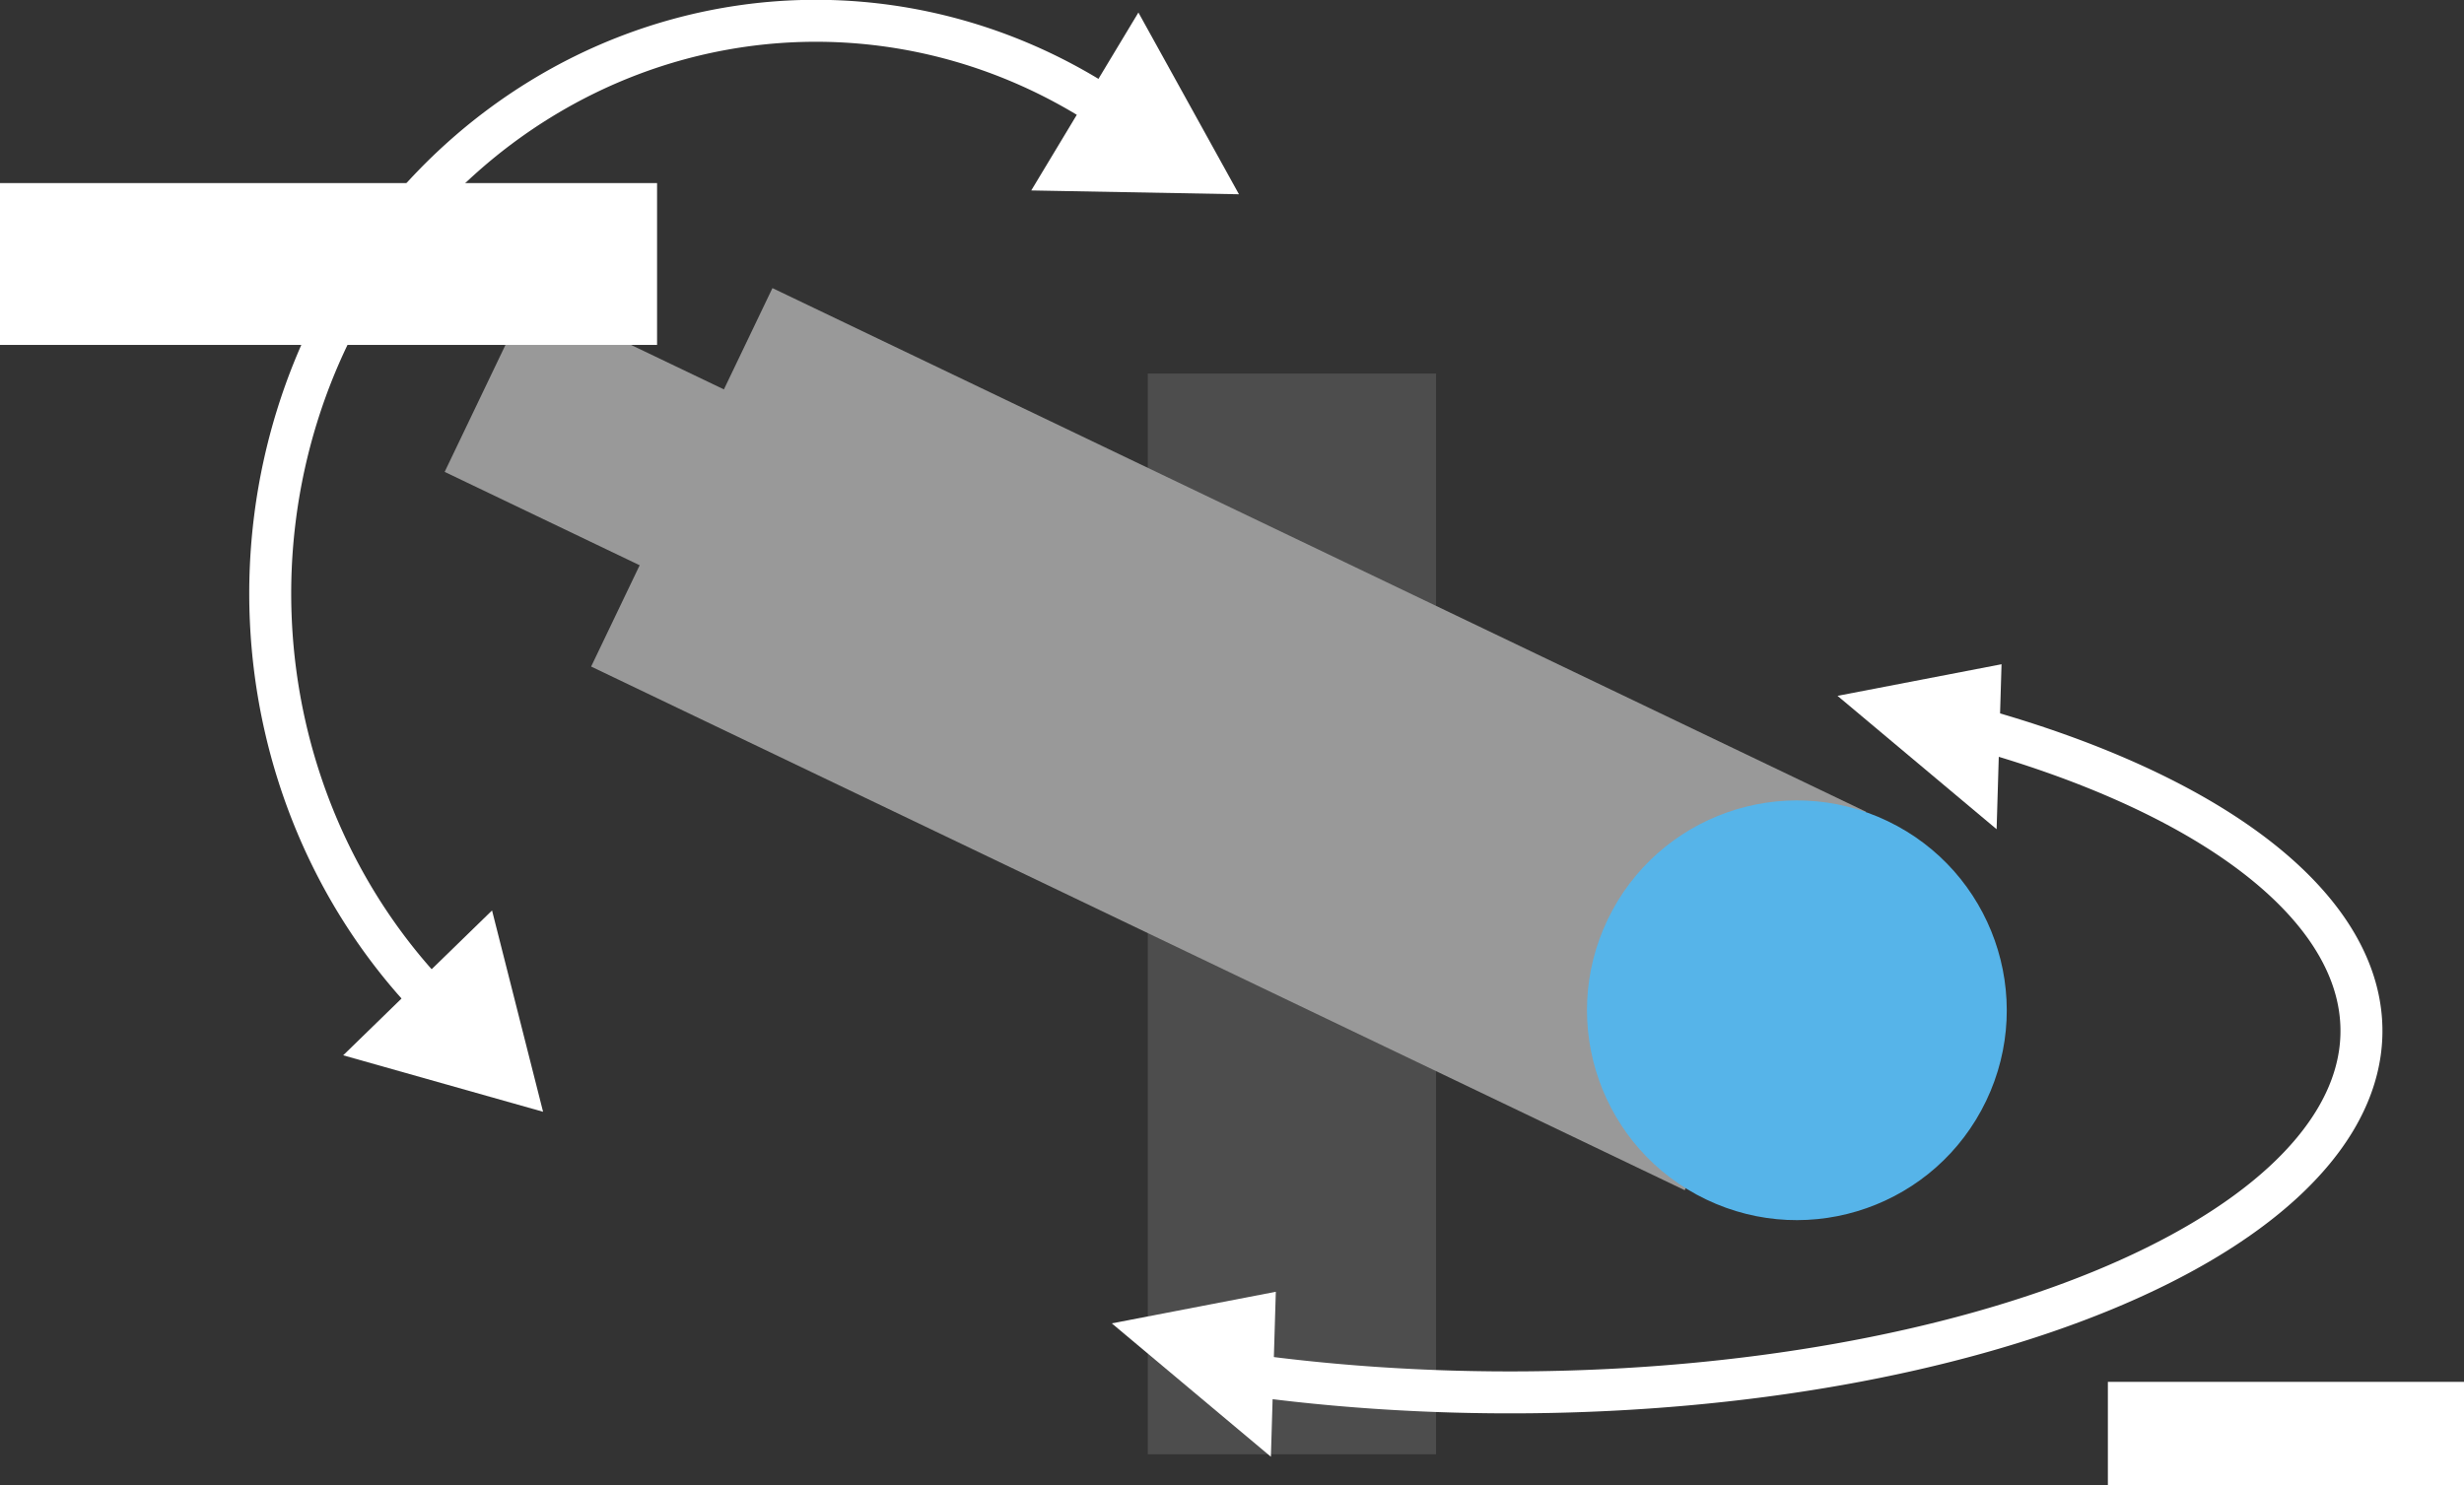 <?xml version="1.0" encoding="UTF-8" standalone="no"?>
<!-- Created with Inkscape (http://www.inkscape.org/) -->

<svg
   xmlns:dc="http://purl.org/dc/elements/1.1/"
   xmlns:cc="http://creativecommons.org/ns#"
   xmlns:rdf="http://www.w3.org/1999/02/22-rdf-syntax-ns#"
   xmlns:svg="http://www.w3.org/2000/svg"
   xmlns="http://www.w3.org/2000/svg"
   xmlns:sodipodi="http://sodipodi.sourceforge.net/DTD/sodipodi-0.dtd"
   xmlns:inkscape="http://www.inkscape.org/namespaces/inkscape"
   width="82.853mm"
   height="49.96mm"
   viewBox="0 0 293.574 177.024"
   id="svg2"
   version="1.1"
   inkscape:version="0.91 r13725"
   sodipodi:docname="risk-flight-payload-geometry.svg"
   inkscape:export-filename="C:\Users\skais\Documents\GitHub\crazy4pi314.github.io\research\talks\thesis_defense\figures\risk-flight-payload-geometry.png"
   inkscape:export-xdpi="300"
   inkscape:export-ydpi="300">
  <rect x="0" y="0" width="293.574" height="177.024" fill="#333333" stroke="none"/>
  <defs
     id="defs4">
    <marker
       inkscape:stockid="Arrow1Mstart"
       orient="auto"
       refY="0"
       refX="0"
       id="Arrow1Mstart"
       style="overflow:visible"
       inkscape:isstock="true">
      <path
         id="path4232"
         d="M 0,0 5,-5 -12.5,0 5,5 0,0 Z"
         style="fill:#000000;fill-opacity:1;fill-rule:evenodd;stroke:#000000;stroke-width:1pt;stroke-opacity:1"
         transform="matrix(0.4,0,0,0.4,4,0)"
         inkscape:connector-curvature="0" />
    </marker>
    <marker
       inkscape:stockid="Arrow1Lstart"
       orient="auto"
       refY="0"
       refX="0"
       id="Arrow1Lstart"
       style="overflow:visible"
       inkscape:isstock="true">
      <path
         id="path4226"
         d="M 0,0 5,-5 -12.5,0 5,5 0,0 Z"
         style="fill:#000000;fill-opacity:1;fill-rule:evenodd;stroke:#000000;stroke-width:1pt;stroke-opacity:1"
         transform="matrix(0.8,0,0,0.8,10,0)"
         inkscape:connector-curvature="0" />
    </marker>
  </defs>
  <sodipodi:namedview
     id="base"
     pagecolor="#ffffff"
     bordercolor="#666666"
     borderopacity="1.0"
     inkscape:pageopacity="0.0"
     inkscape:pageshadow="2"
     inkscape:zoom="2.4218805"
     inkscape:cx="163.57405"
     inkscape:cy="88.511884"
     inkscape:document-units="px"
     inkscape:current-layer="layer1"
     showgrid="false"
     inkscape:window-width="1280"
     inkscape:window-height="667"
     inkscape:window-x="-8"
     inkscape:window-y="-8"
     inkscape:window-maximized="1"
     fit-margin-top="0"
     fit-margin-left="0"
     fit-margin-right="0"
     fit-margin-bottom="0" />
  <g
     inkscape:label="Layer 1"
     inkscape:groupmode="layer"
     id="layer1"
     transform="translate(-144.571,-501.259)">
    <rect
       style="fill:#4d4d4d;fill-opacity:1;stroke:none;stroke-width:5;stroke-linecap:butt;stroke-linejoin:round;stroke-miterlimit:4;stroke-dasharray:none;stroke-dashoffset:0;stroke-opacity:1"
       id="rect4220"
       width="34.345"
       height="128.794"
       x="281.327"
       y="545.771" />
    <rect
       style="fill:#999999;fill-opacity:1;stroke:none;stroke-width:8;stroke-linecap:butt;stroke-linejoin:round;stroke-miterlimit:4;stroke-dasharray:none;stroke-dashoffset:0;stroke-opacity:1"
       id="rect4191"
       width="50"
       height="144.452"
       x="380.805"
       y="-589.142"
       transform="matrix(-0.432,0.902,-0.902,-0.432,0,0)"
       ry="0" />
    <circle
       style="opacity:1;fill:#56b4e9;fill-opacity:1;stroke:none;stroke-width:5;stroke-linecap:butt;stroke-linejoin:round;stroke-miterlimit:4;stroke-dasharray:none;stroke-dashoffset:0;stroke-opacity:1"
       id="path4209"
       cx="591.931"
       cy="405.697"
       transform="matrix(0.902,0.432,-0.432,0.902,0,0)"
       r="25" />
    <rect
       style="fill:#999999;fill-opacity:1;stroke:none;stroke-width:5;stroke-linecap:butt;stroke-linejoin:round;stroke-miterlimit:4;stroke-dasharray:none;stroke-dashoffset:0;stroke-opacity:1"
       id="rect4211"
       width="28.284"
       height="23.234"
       x="418.931"
       y="394.188"
       transform="matrix(0.902,0.432,-0.432,0.902,0,0)" />
    <path
       style="fill:none;fill-opacity:1;stroke:#ffffff;stroke-width:5;stroke-linecap:butt;stroke-linejoin:round;stroke-miterlimit:4;stroke-dasharray:none;stroke-dashoffset:0;stroke-opacity:1"
       id="path4174-6"
       sodipodi:type="arc"
       sodipodi:cx="-324.47791"
       sodipodi:cy="-624.11047"
       sodipodi:rx="101.44958"
       sodipodi:ry="43.078442"
       sodipodi:start="2.0874138"
       sodipodi:end="5.0597095"
       d="m -374.588,-586.654 a 101.45,43.078 0 0 1 -42.021,-55.492 101.45,43.078 0 0 1 126.662,-22.471"
       sodipodi:open="true"
       transform="scale(-1,-1)" />
    <path
       style="fill:none;fill-opacity:1;stroke:#ffffff;stroke-width:5;stroke-linecap:butt;stroke-linejoin:round;stroke-miterlimit:4;stroke-dasharray:none;stroke-dashoffset:0;stroke-opacity:1"
       id="path4528"
       sodipodi:type="arc"
       sodipodi:cx="241.78534"
       sodipodi:cy="571.99048"
       sodipodi:rx="65.017921"
       sodipodi:ry="68.25367"
       sodipodi:start="2.3666665"
       sodipodi:end="5.274385"
       sodipodi:open="true"
       d="m 195.332,619.745 a 65.018,68.254 0 0 1 -4.146,-90.615 65.018,68.254 0 0 1 85.246,-14.895" />
    <flowRoot
       xml:space="preserve"
       id="flowRoot4530"
       style="font-style:normal;font-variant:normal;font-weight:normal;font-stretch:normal;font-size:15px;line-height:100%;font-family:'Palatino Linotype';-inkscape-font-specification:'Palatino Linotype, Normal';text-align:start;letter-spacing:0px;word-spacing:0px;writing-mode:lr-tb;text-anchor:start;fill:#ffffff;fill-opacity:1;stroke:none;stroke-width:1px;stroke-linecap:butt;stroke-linejoin:miter;stroke-opacity:1;"><flowRegion
         id="flowRegion4532"><rect
           id="rect4534"
           width="112.143"
           height="19.286"
           x="395.714"
           y="665.934"
           style="fill:#ffffff;fill-opacity:1;" /></flowRegion><flowPara
         id="flowPara4536">Pan: φ</flowPara></flowRoot>    <flowRoot
       xml:space="preserve"
       id="flowRoot4538"
       style="font-style:normal;font-variant:normal;font-weight:normal;font-stretch:normal;font-size:15px;line-height:100%;font-family:'Palatino Linotype';-inkscape-font-specification:'Palatino Linotype, Normal';text-align:start;letter-spacing:0px;word-spacing:0px;writing-mode:lr-tb;text-anchor:start;fill:#ffffff;fill-opacity:1;stroke:none;stroke-width:1px;stroke-linecap:butt;stroke-linejoin:miter;stroke-opacity:1;"
       transform="translate(7.857,-0.714)"><flowRegion
         id="flowRegion4540"><rect
           id="rect4542"
           width="78.571"
           height="19.286"
           x="136.429"
           y="523.791"
           style="fill:#ffffff;fill-opacity:1;" /></flowRegion><flowPara
         id="flowPara4544">Tilt: θ </flowPara></flowRoot>    <path
       sodipodi:type="star"
       style="fill:#ffffff;fill-opacity:1;stroke:none;stroke-width:5;stroke-linecap:butt;stroke-linejoin:round;stroke-miterlimit:4;stroke-dasharray:none;stroke-dashoffset:0;stroke-opacity:1"
       id="path4565"
       sodipodi:sides="3"
       sodipodi:cx="277.86584"
       sodipodi:cy="517.79443"
       sodipodi:r1="14.285714"
       sodipodi:r2="7.1428571"
       sodipodi:arg1="0.92729522"
       sodipodi:arg2="1.9744928"
       inkscape:flatsided="true"
       inkscape:rounded="0"
       inkscape:randomized="0"
       d="m 286.437,529.223 -22.755,-9.72 19.795,-14.846 z"
       inkscape:transform-center-x="0.12924957"
       inkscape:transform-center-y="-3.4589093"
       transform="matrix(0.927,-0.376,0.376,0.927,-172.327,141.52)" />
    <path
       sodipodi:type="star"
       style="fill:#ffffff;fill-opacity:1;stroke:none;stroke-width:5;stroke-linecap:butt;stroke-linejoin:round;stroke-miterlimit:4;stroke-dasharray:none;stroke-dashoffset:0;stroke-opacity:1"
       id="path4565-4"
       sodipodi:sides="3"
       sodipodi:cx="277.86584"
       sodipodi:cy="517.79443"
       sodipodi:r1="14.285714"
       sodipodi:r2="7.1428571"
       sodipodi:arg1="0.92729522"
       sodipodi:arg2="1.9744928"
       inkscape:flatsided="true"
       inkscape:rounded="0"
       inkscape:randomized="0"
       d="m 286.437,529.223 -22.755,-9.72 19.795,-14.846 z"
       inkscape:transform-center-x="1.9436884"
       inkscape:transform-center-y="-1.7533789"
       transform="matrix(0.992,-0.128,0.128,0.992,-142.61,145.423)" />
    <path
       sodipodi:type="star"
       style="fill:#ffffff;fill-opacity:1;stroke:none;stroke-width:5;stroke-linecap:butt;stroke-linejoin:round;stroke-miterlimit:4;stroke-dasharray:none;stroke-dashoffset:0;stroke-opacity:1"
       id="path4565-9"
       sodipodi:sides="3"
       sodipodi:cx="277.86584"
       sodipodi:cy="517.79443"
       sodipodi:r1="14.285714"
       sodipodi:r2="7.1428571"
       sodipodi:arg1="0.92729522"
       sodipodi:arg2="1.9744928"
       inkscape:flatsided="true"
       inkscape:rounded="0"
       inkscape:randomized="0"
       d="m 286.437,529.223 -22.755,-9.72 19.795,-14.846 z"
       inkscape:transform-center-x="3.0621483"
       inkscape:transform-center-y="2.0249728"
       transform="matrix(0.889,0.376,-0.131,0.755,197.144,92.813)" />
    <path
       sodipodi:type="star"
       style="fill:#ffffff;fill-opacity:1;stroke:none;stroke-width:5;stroke-linecap:butt;stroke-linejoin:round;stroke-miterlimit:4;stroke-dasharray:none;stroke-dashoffset:0;stroke-opacity:1"
       id="path4565-9-6"
       sodipodi:sides="3"
       sodipodi:cx="277.86584"
       sodipodi:cy="517.79443"
       sodipodi:r1="14.285714"
       sodipodi:r2="7.1428571"
       sodipodi:arg1="0.92729522"
       sodipodi:arg2="1.9744928"
       inkscape:flatsided="true"
       inkscape:rounded="0"
       inkscape:randomized="0"
       d="m 286.437,529.223 -22.755,-9.72 19.795,-14.846 z"
       inkscape:transform-center-x="3.0621483"
       inkscape:transform-center-y="2.0249728"
       transform="matrix(0.889,0.376,-0.131,0.755,110.678,167.595)" />
  </g>
</svg>

